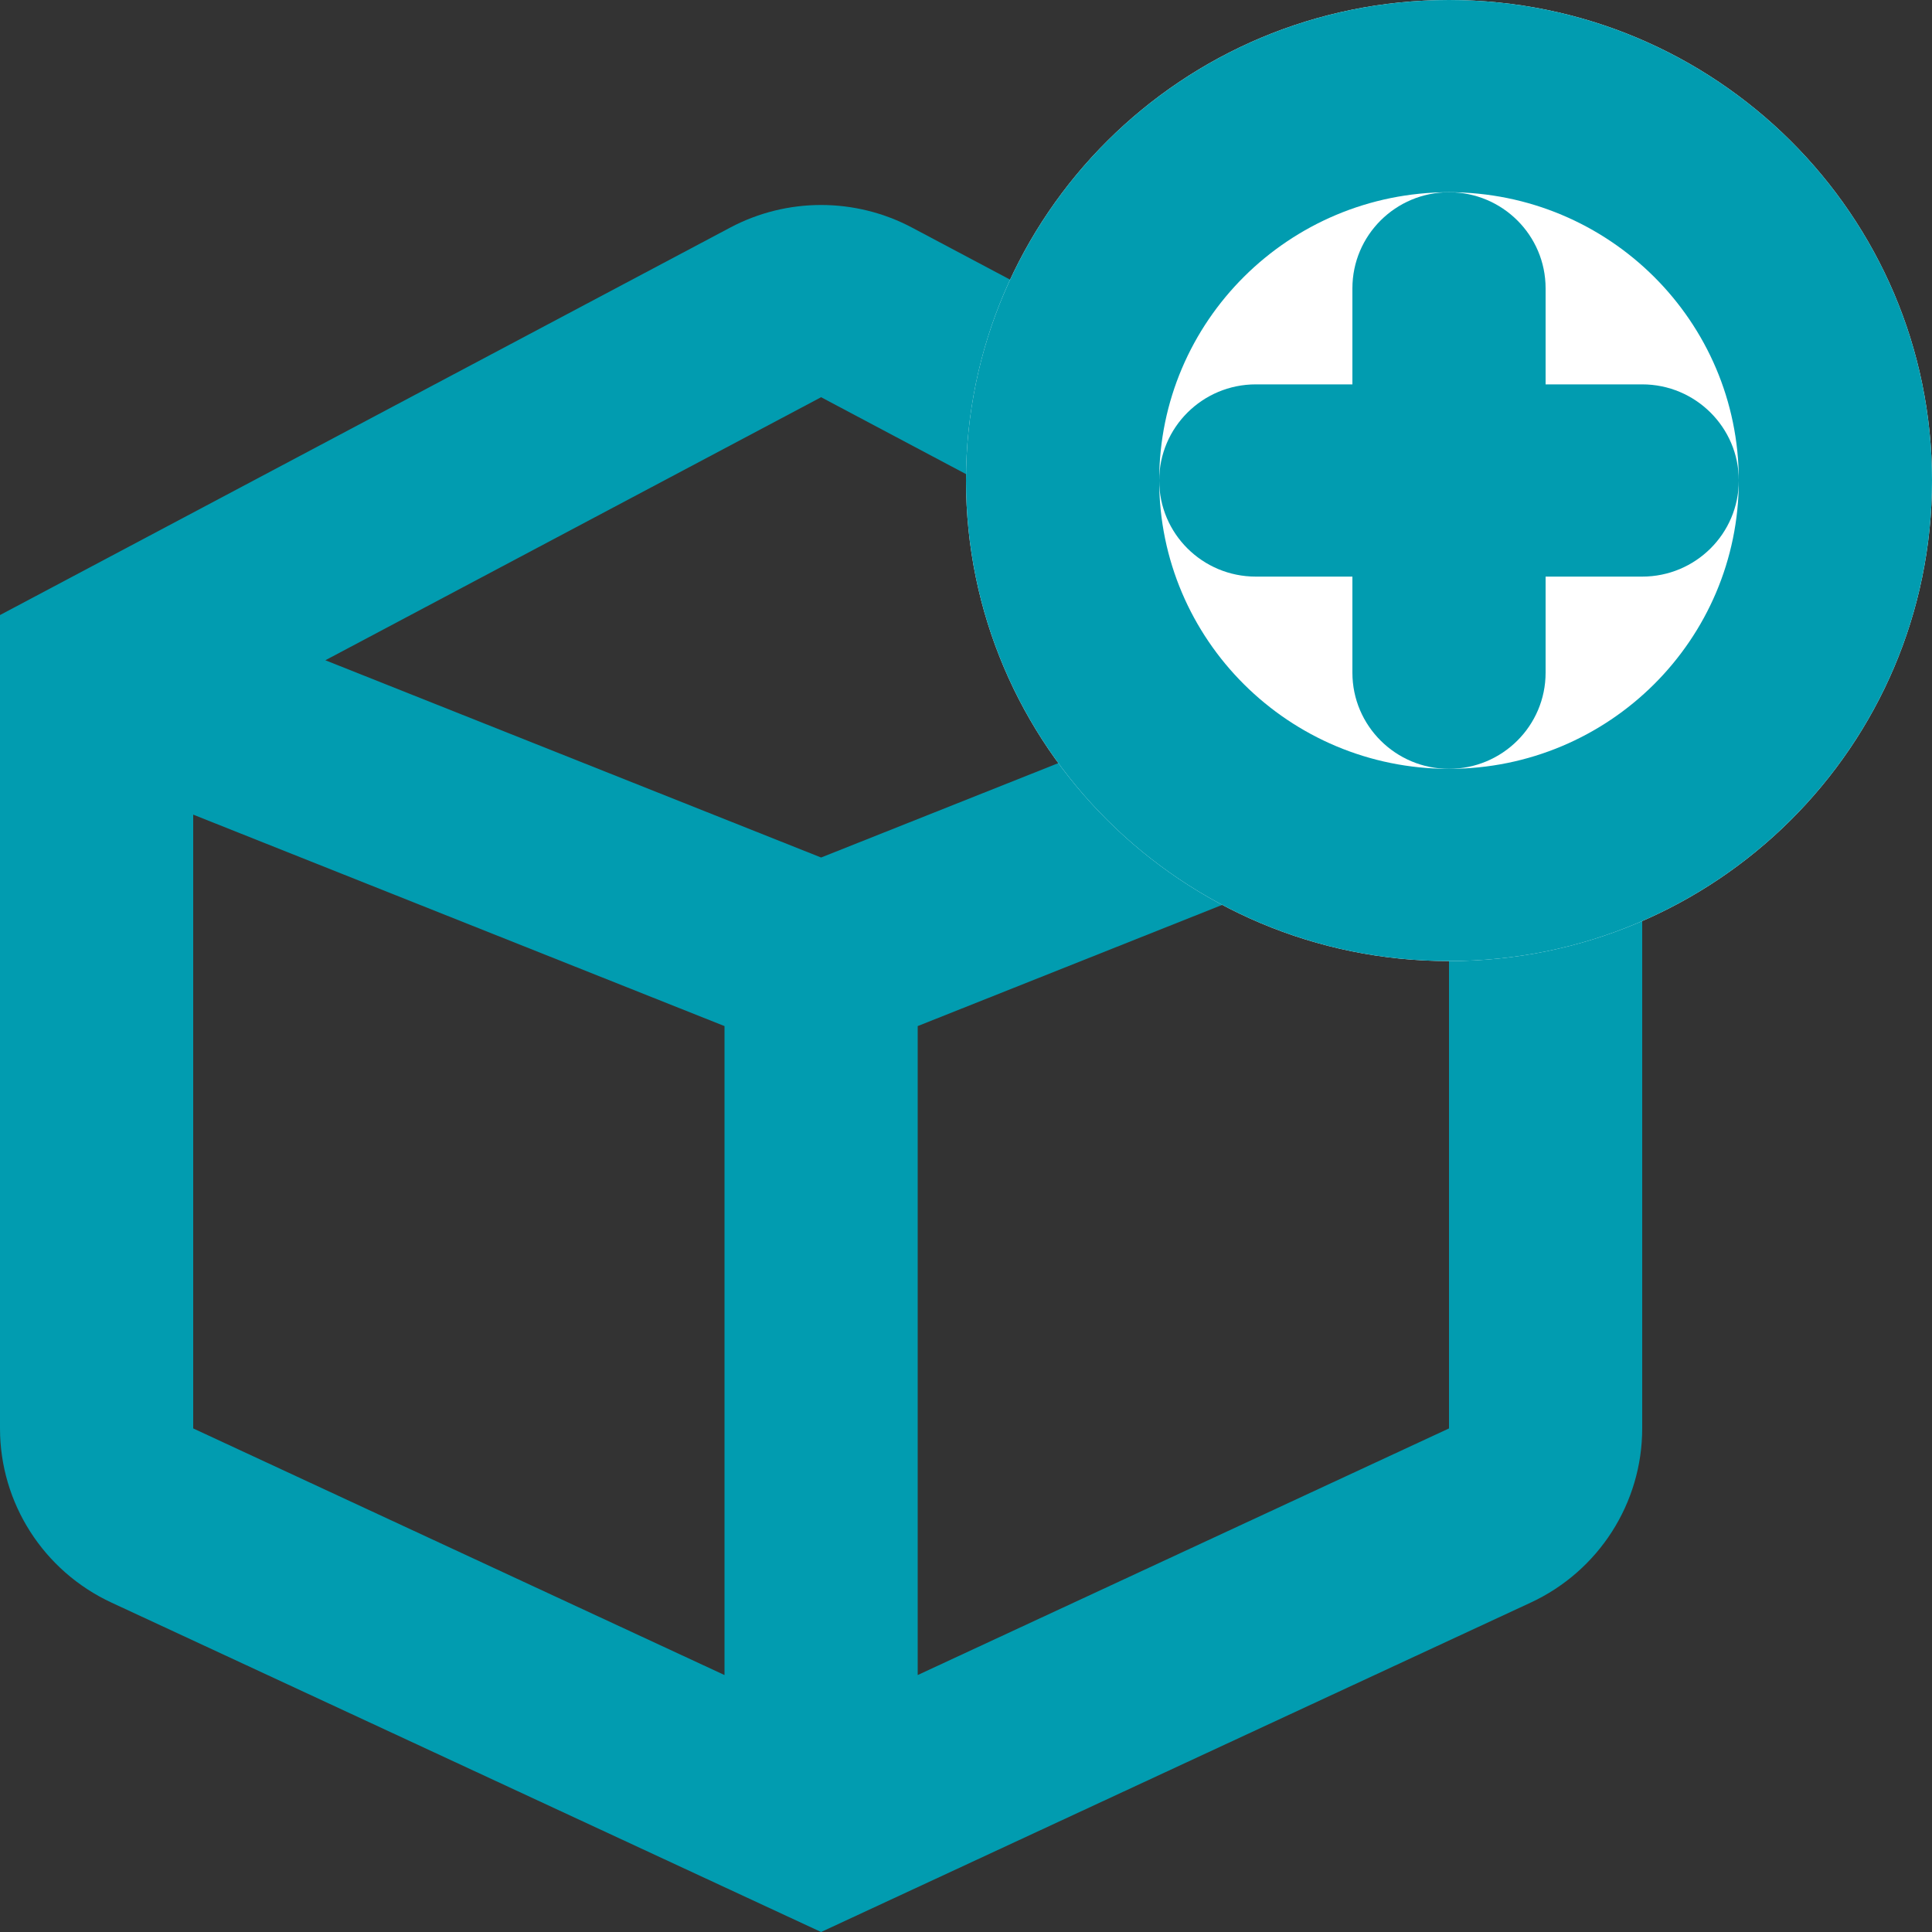 <svg xmlns="http://www.w3.org/2000/svg" width="20" height="20" viewBox="0 0 20 20" fill="none">
<rect x="0" y="0" width="20" height="20" fill="#333333" stroke="none"/>
<path fill-rule="evenodd" clip-rule="evenodd" d="M7.559 2.356C8.147 2.044 8.853 2.044 9.441 2.356L17 6.367V14.787C17 15.56 16.55 16.263 15.846 16.59L8.5 20L1.154 16.59C0.45 16.263 0 15.56 0 14.787V6.367L7.559 2.356ZM2 8.433L7.5 10.622V17.34L2 14.787V8.433ZM9.5 17.34L15 14.787V8.433L9.5 10.622V17.34ZM8.5 8.877L13.632 6.835L8.5 4.112L3.368 6.835L8.5 8.877Z" fill="#019CB0"/>
<path d="M20 4.974C20 7.721 17.761 9.949 15 9.949C12.239 9.949 10 7.721 10 4.974C10 2.227 12.239 0 15 0C17.761 0 20 2.227 20 4.974Z" fill="white"/>
<path fill-rule="evenodd" clip-rule="evenodd" d="M15 7.959C16.657 7.959 18 6.623 18 4.974C18 3.326 16.657 1.99 15 1.99C13.343 1.99 12 3.326 12 4.974C12 6.623 13.343 7.959 15 7.959ZM15 9.949C17.761 9.949 20 7.721 20 4.974C20 2.227 17.761 0 15 0C12.239 0 10 2.227 10 4.974C10 7.721 12.239 9.949 15 9.949Z" fill="#019CB0"/>
<path fill-rule="evenodd" clip-rule="evenodd" d="M12 4.974C12 4.425 12.448 3.979 13 3.979H17C17.552 3.979 18 4.425 18 4.974C18 5.524 17.552 5.969 17 5.969H13C12.448 5.969 12 5.524 12 4.974Z" fill="#019CB0"/>
<path fill-rule="evenodd" clip-rule="evenodd" d="M15 1.99C15.552 1.99 16 2.435 16 2.985L16 6.964C16 7.513 15.552 7.959 15 7.959C14.448 7.959 14 7.513 14 6.964L14 2.985C14 2.435 14.448 1.99 15 1.99Z" fill="#019CB0"/>
</svg>